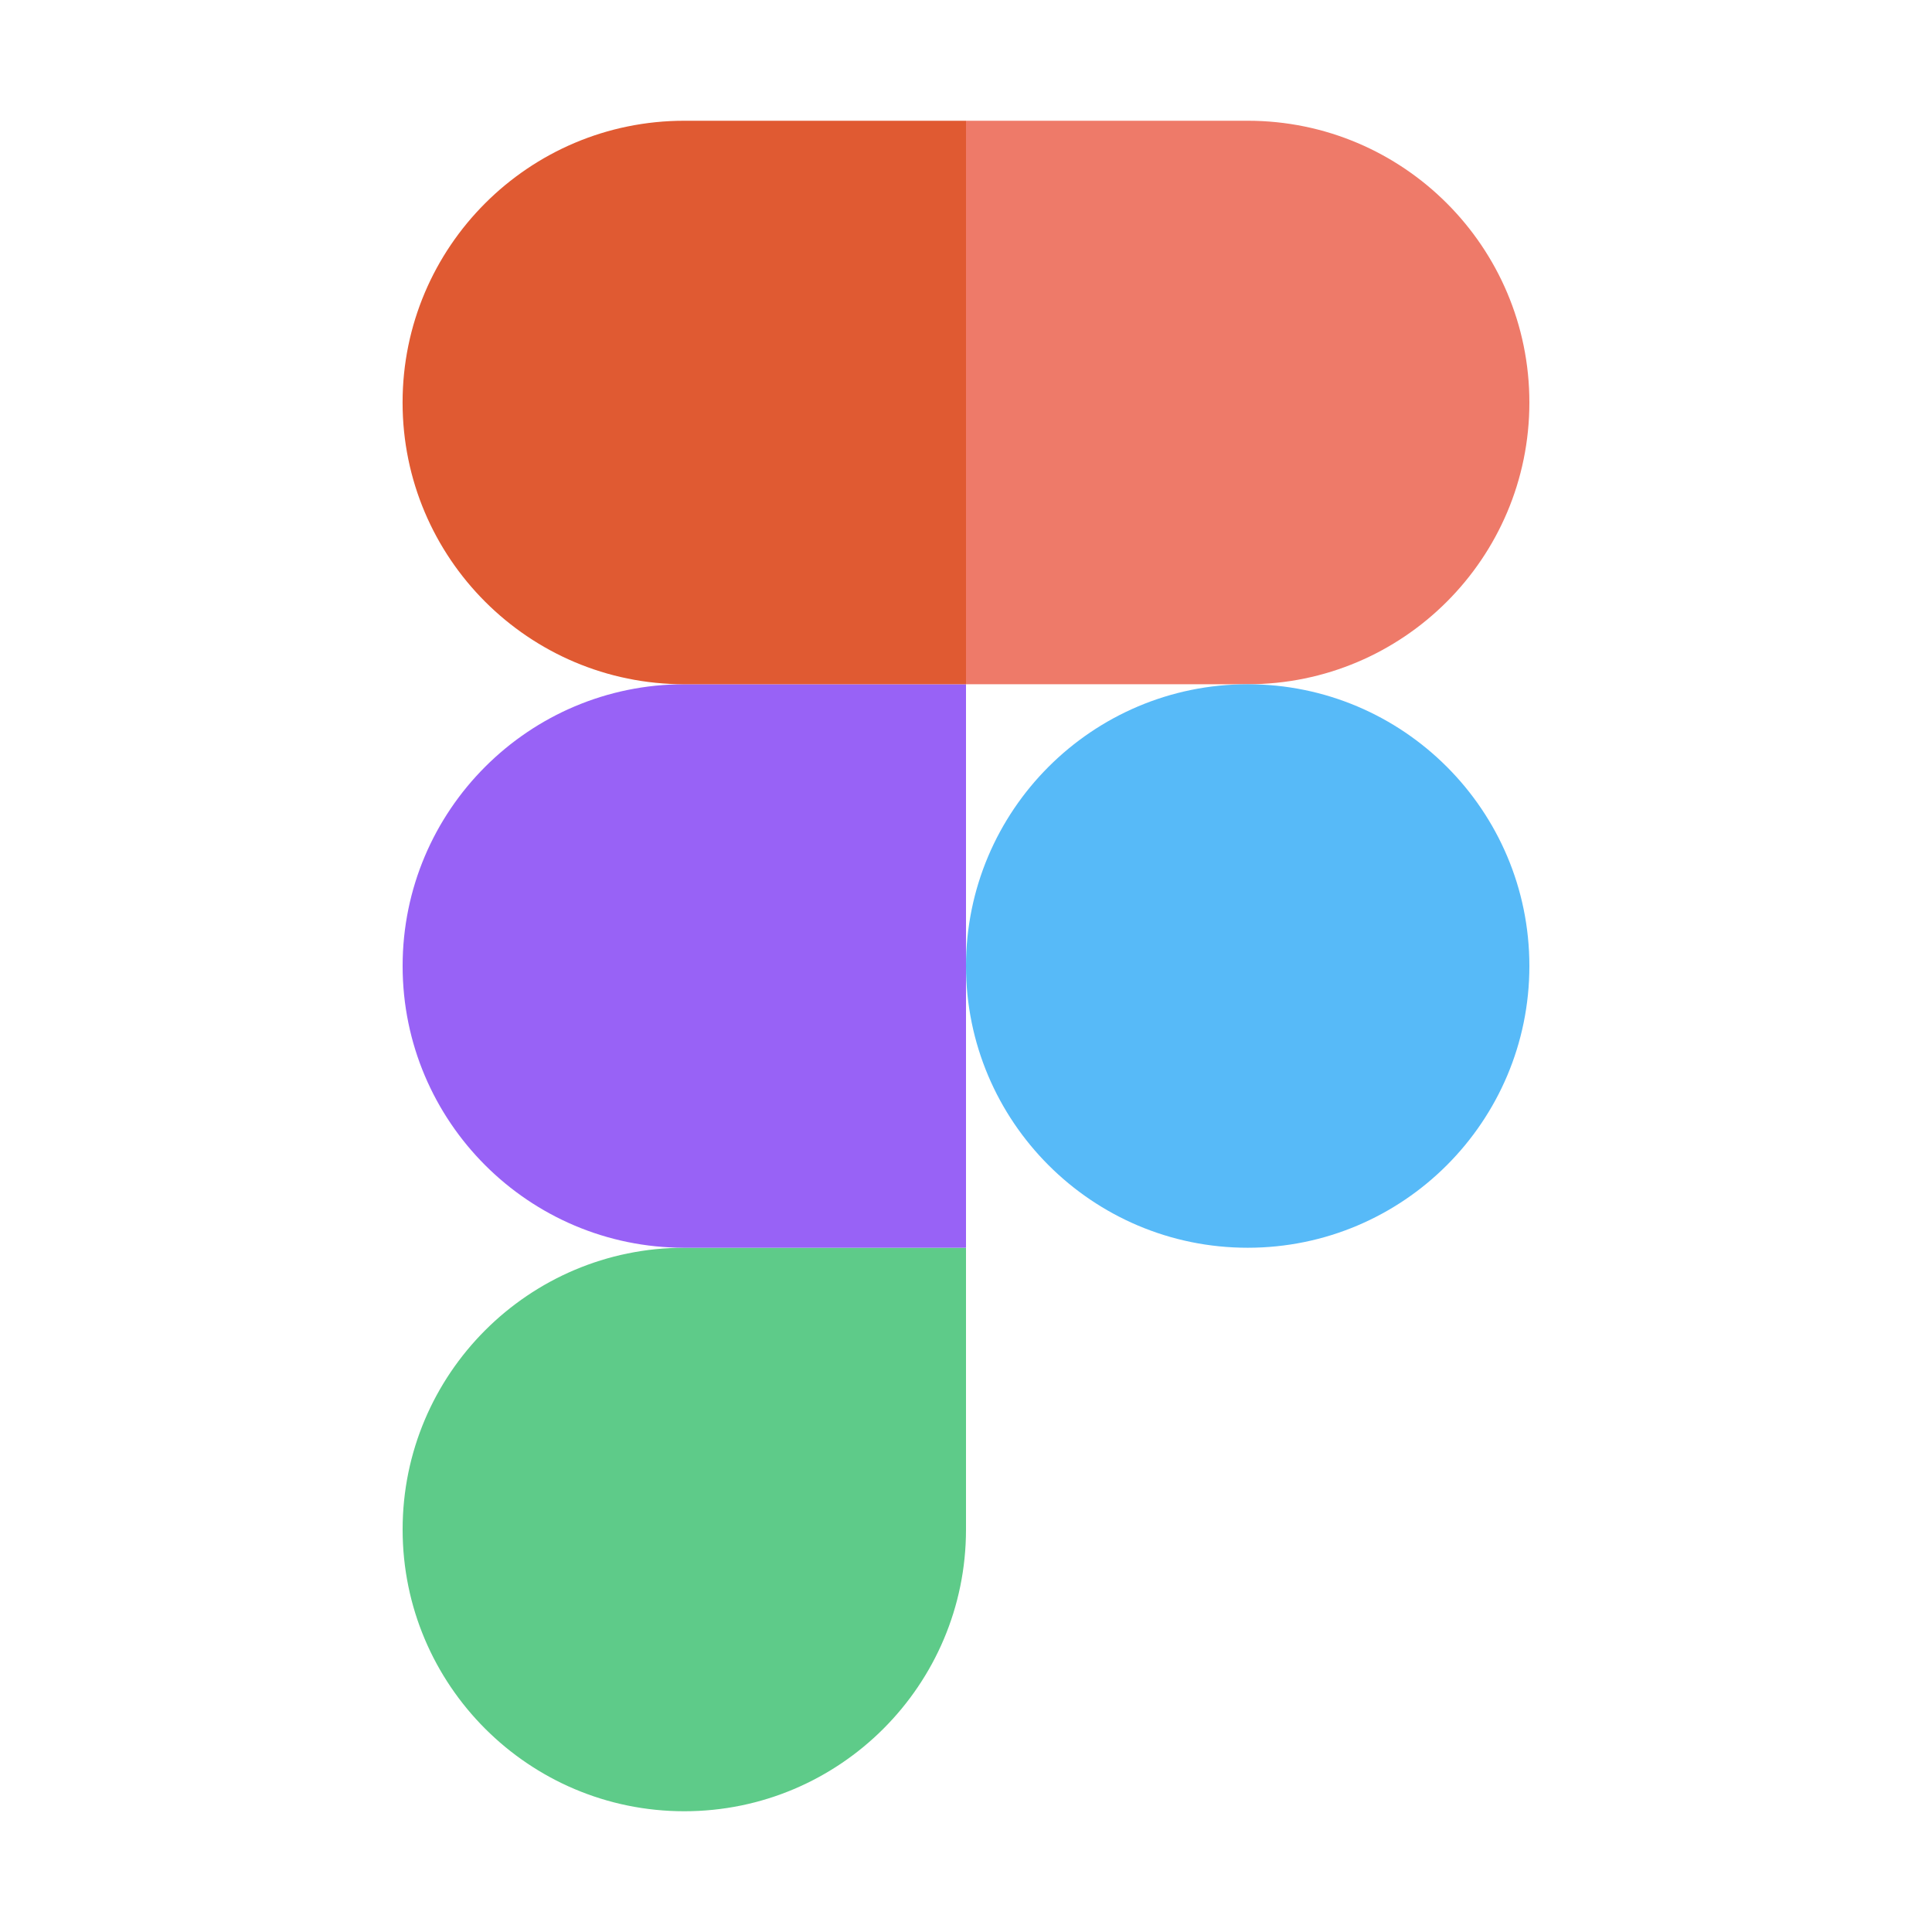 <svg role="presentation" width="48" height="48" viewBox="0 0 48 48" fill="none" xmlns="http://www.w3.org/2000/svg">
<path d="M17.001 45C20.864 45 24 41.864 24 38V31H17.001C13.138 31 10.003 34.136 10.003 38C10.003 41.864 13.138 45 17.001 45Z" fill="#5ECB89"/>
<path d="M10.003 24C10.003 20.136 13.138 17 17.001 17H24V31H17.001C13.138 31 10.003 27.864 10.003 24Z" fill="#9862F6"/>
<path d="M10.002 10C10.002 6.136 13.138 3 17.001 3H24V17H17.001C13.138 17 10.002 13.864 10.002 10Z" fill="#E05A32"/>
<path d="M24 3H30.999C34.862 3 37.997 6.136 37.997 10C37.997 13.864 34.862 17 30.999 17H24V3Z" fill="#EE7A69"/>
<path d="M37.997 24C37.997 27.864 34.862 31 30.999 31C27.135 31 24 27.864 24 24C24 20.136 27.135 17 30.999 17C34.862 17 37.997 20.136 37.997 24Z" fill="#57BAF8"/>
</svg>
